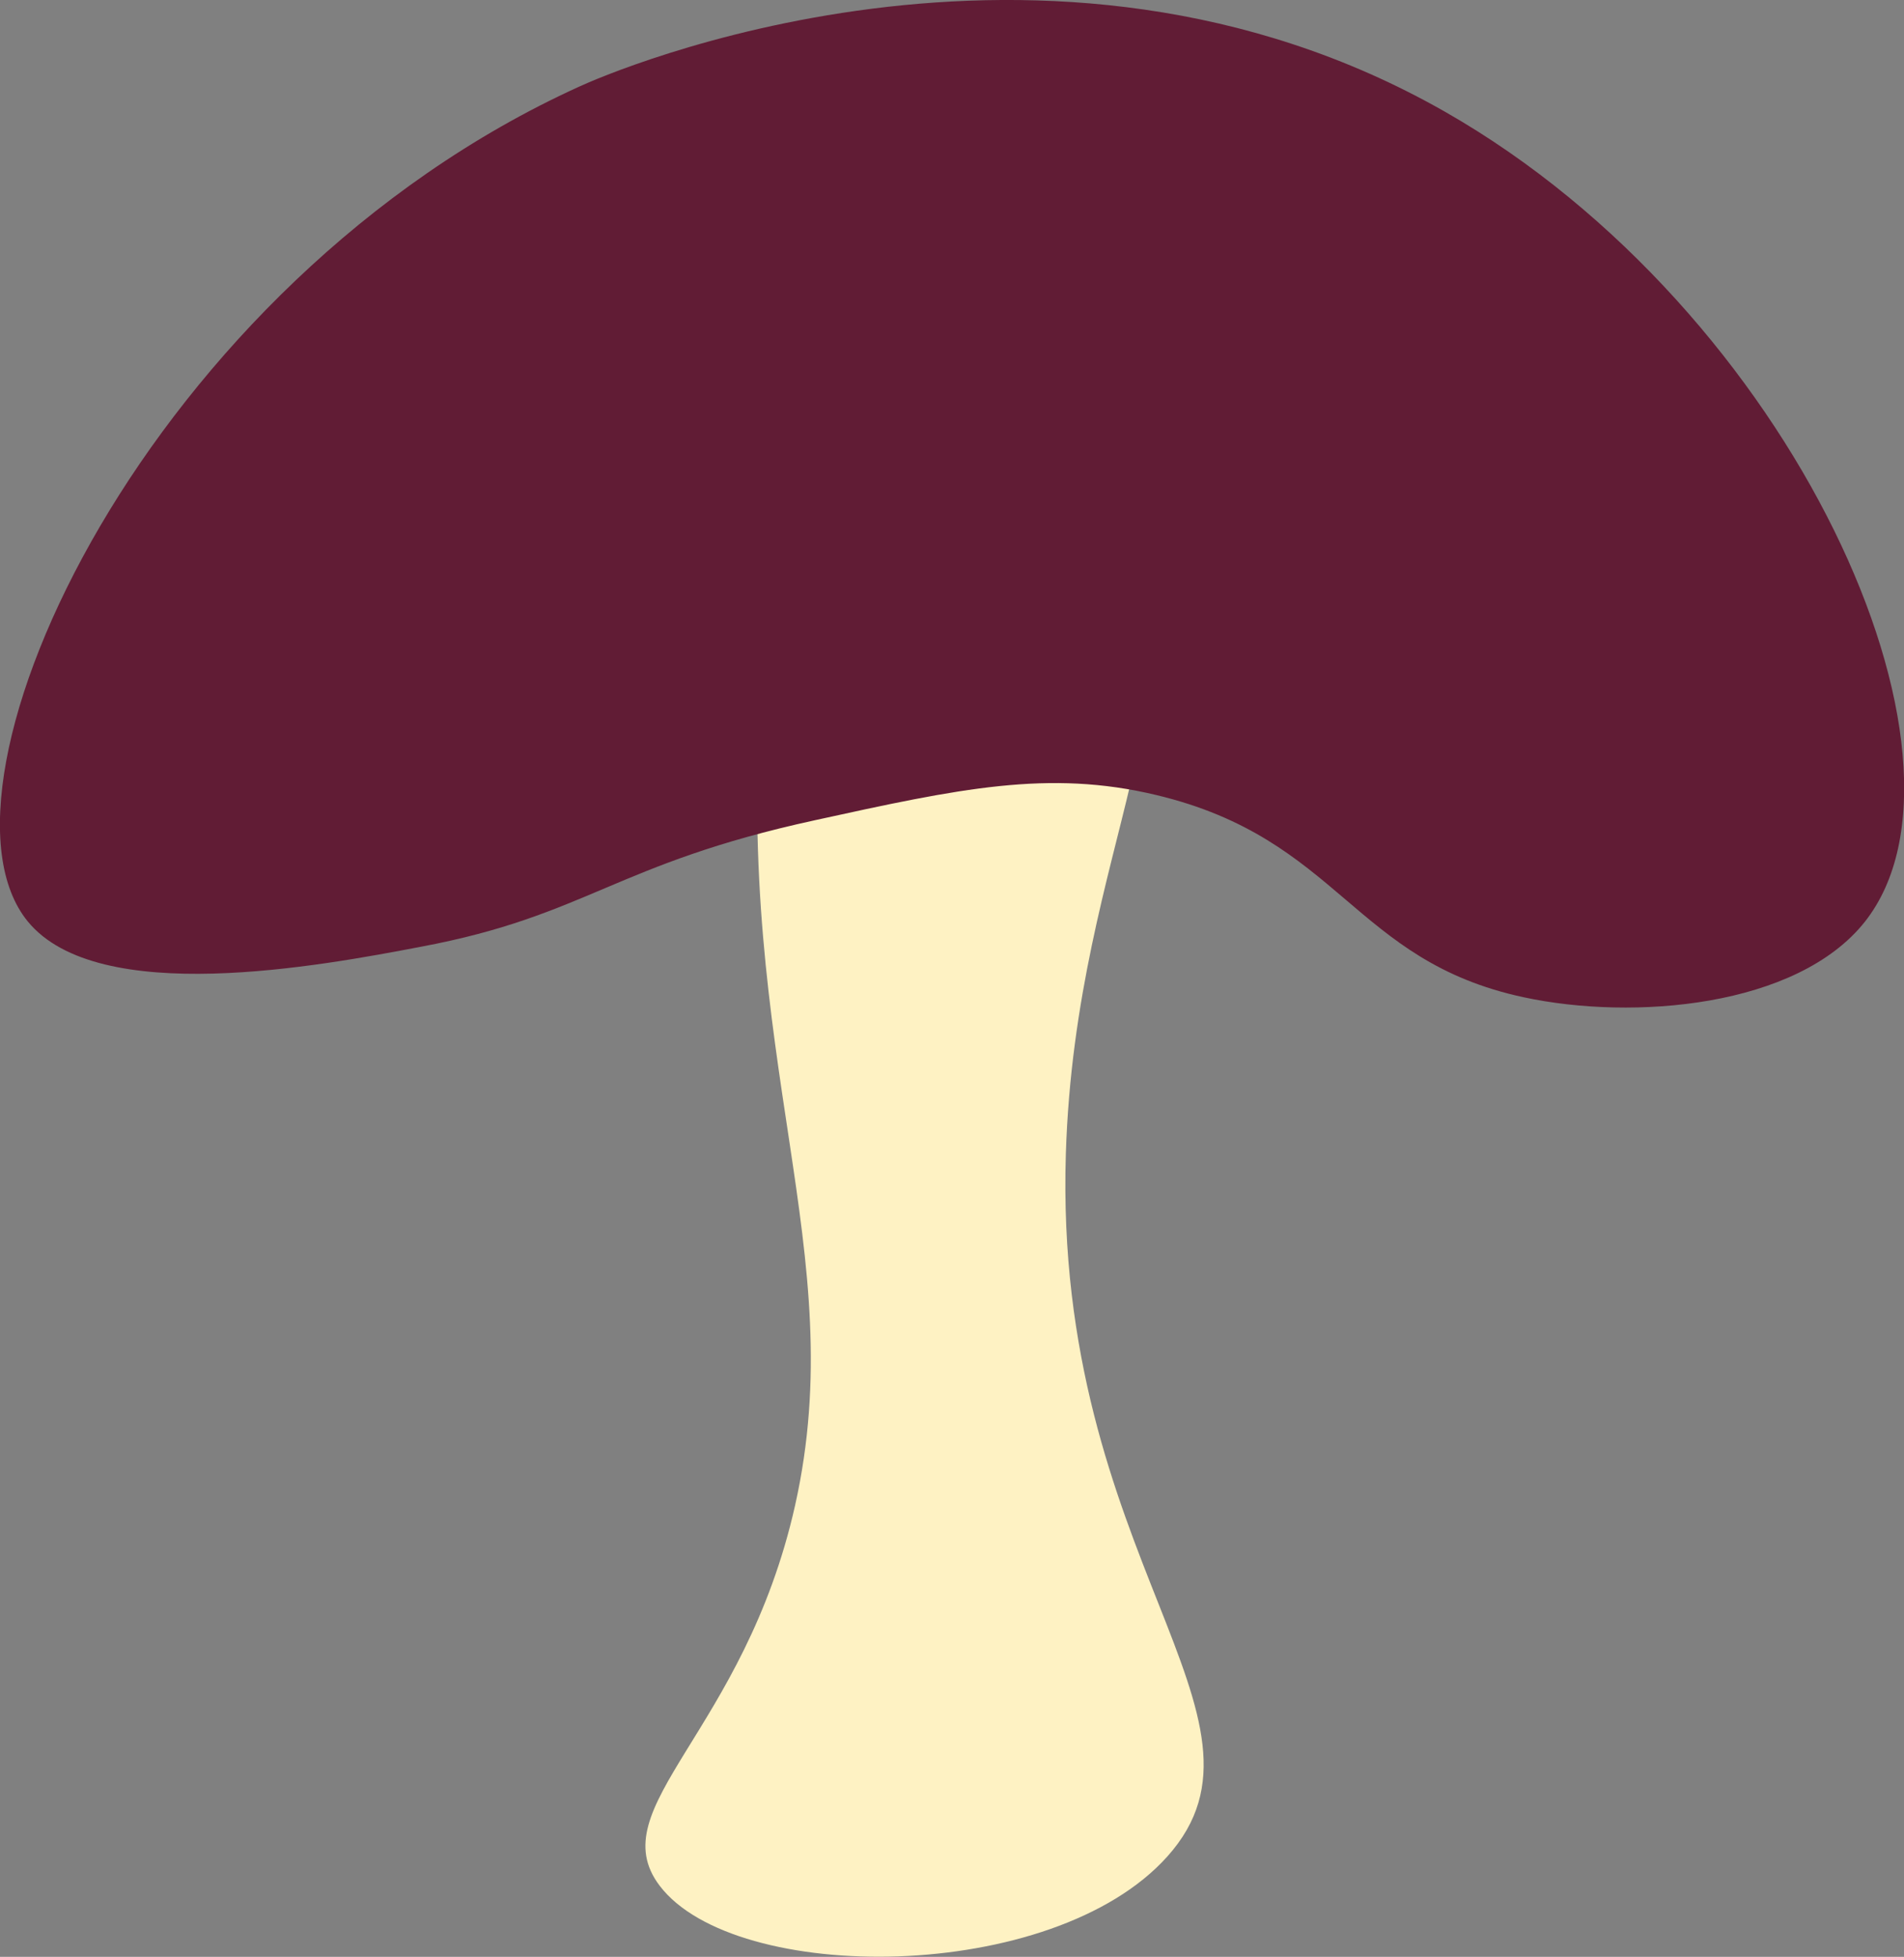 <?xml version="1.0" encoding="UTF-8"?>
<svg id="Layer_2" xmlns="http://www.w3.org/2000/svg" viewBox="0 0 65.06 66.85">
  <rect x="0" y="0" width="65.06" height="66.85" fill="#808080" stroke="none"/>
  <defs>
    <style>
      .cls-1 {
        fill: #611c35;
      }

      .cls-2 {
        fill: #fef2c3;
      }
    </style>
  </defs>
  <g id="Layer_1-2" data-name="Layer_1">
    <g>
      <path class="cls-2" d="M37.58,19.42c4.04,3.47-.83,9.35-1.16,20-.43,13.81,7.74,19.23,3.47,24-3.92,4.38-14.78,4.39-17.35,1-2.04-2.69,2.89-5.23,4.63-13,1.94-8.69-2.08-15.1-1.16-28,.09-1.28.31-3.74,2.31-5,2.43-1.52,6.97-.96,9.25,1Z"/>
      <path class="cls-1" d="M.95,31.48c2.41,2.94,9.99,1.52,13.45.86,5.68-1.07,6.6-2.83,13.45-4.32,4.93-1.08,7.98-1.74,11.66-.86,6.28,1.5,6.71,5.66,12.56,6.91,3.72.8,9.34.35,11.66-2.59,4.38-5.57-2.43-20.86-14.35-27.66-13.69-7.81-28.65-1.3-29.59-.86C5.08,9.64-2.87,26.81.95,31.48Z"/>
    </g>
  </g>
</svg>